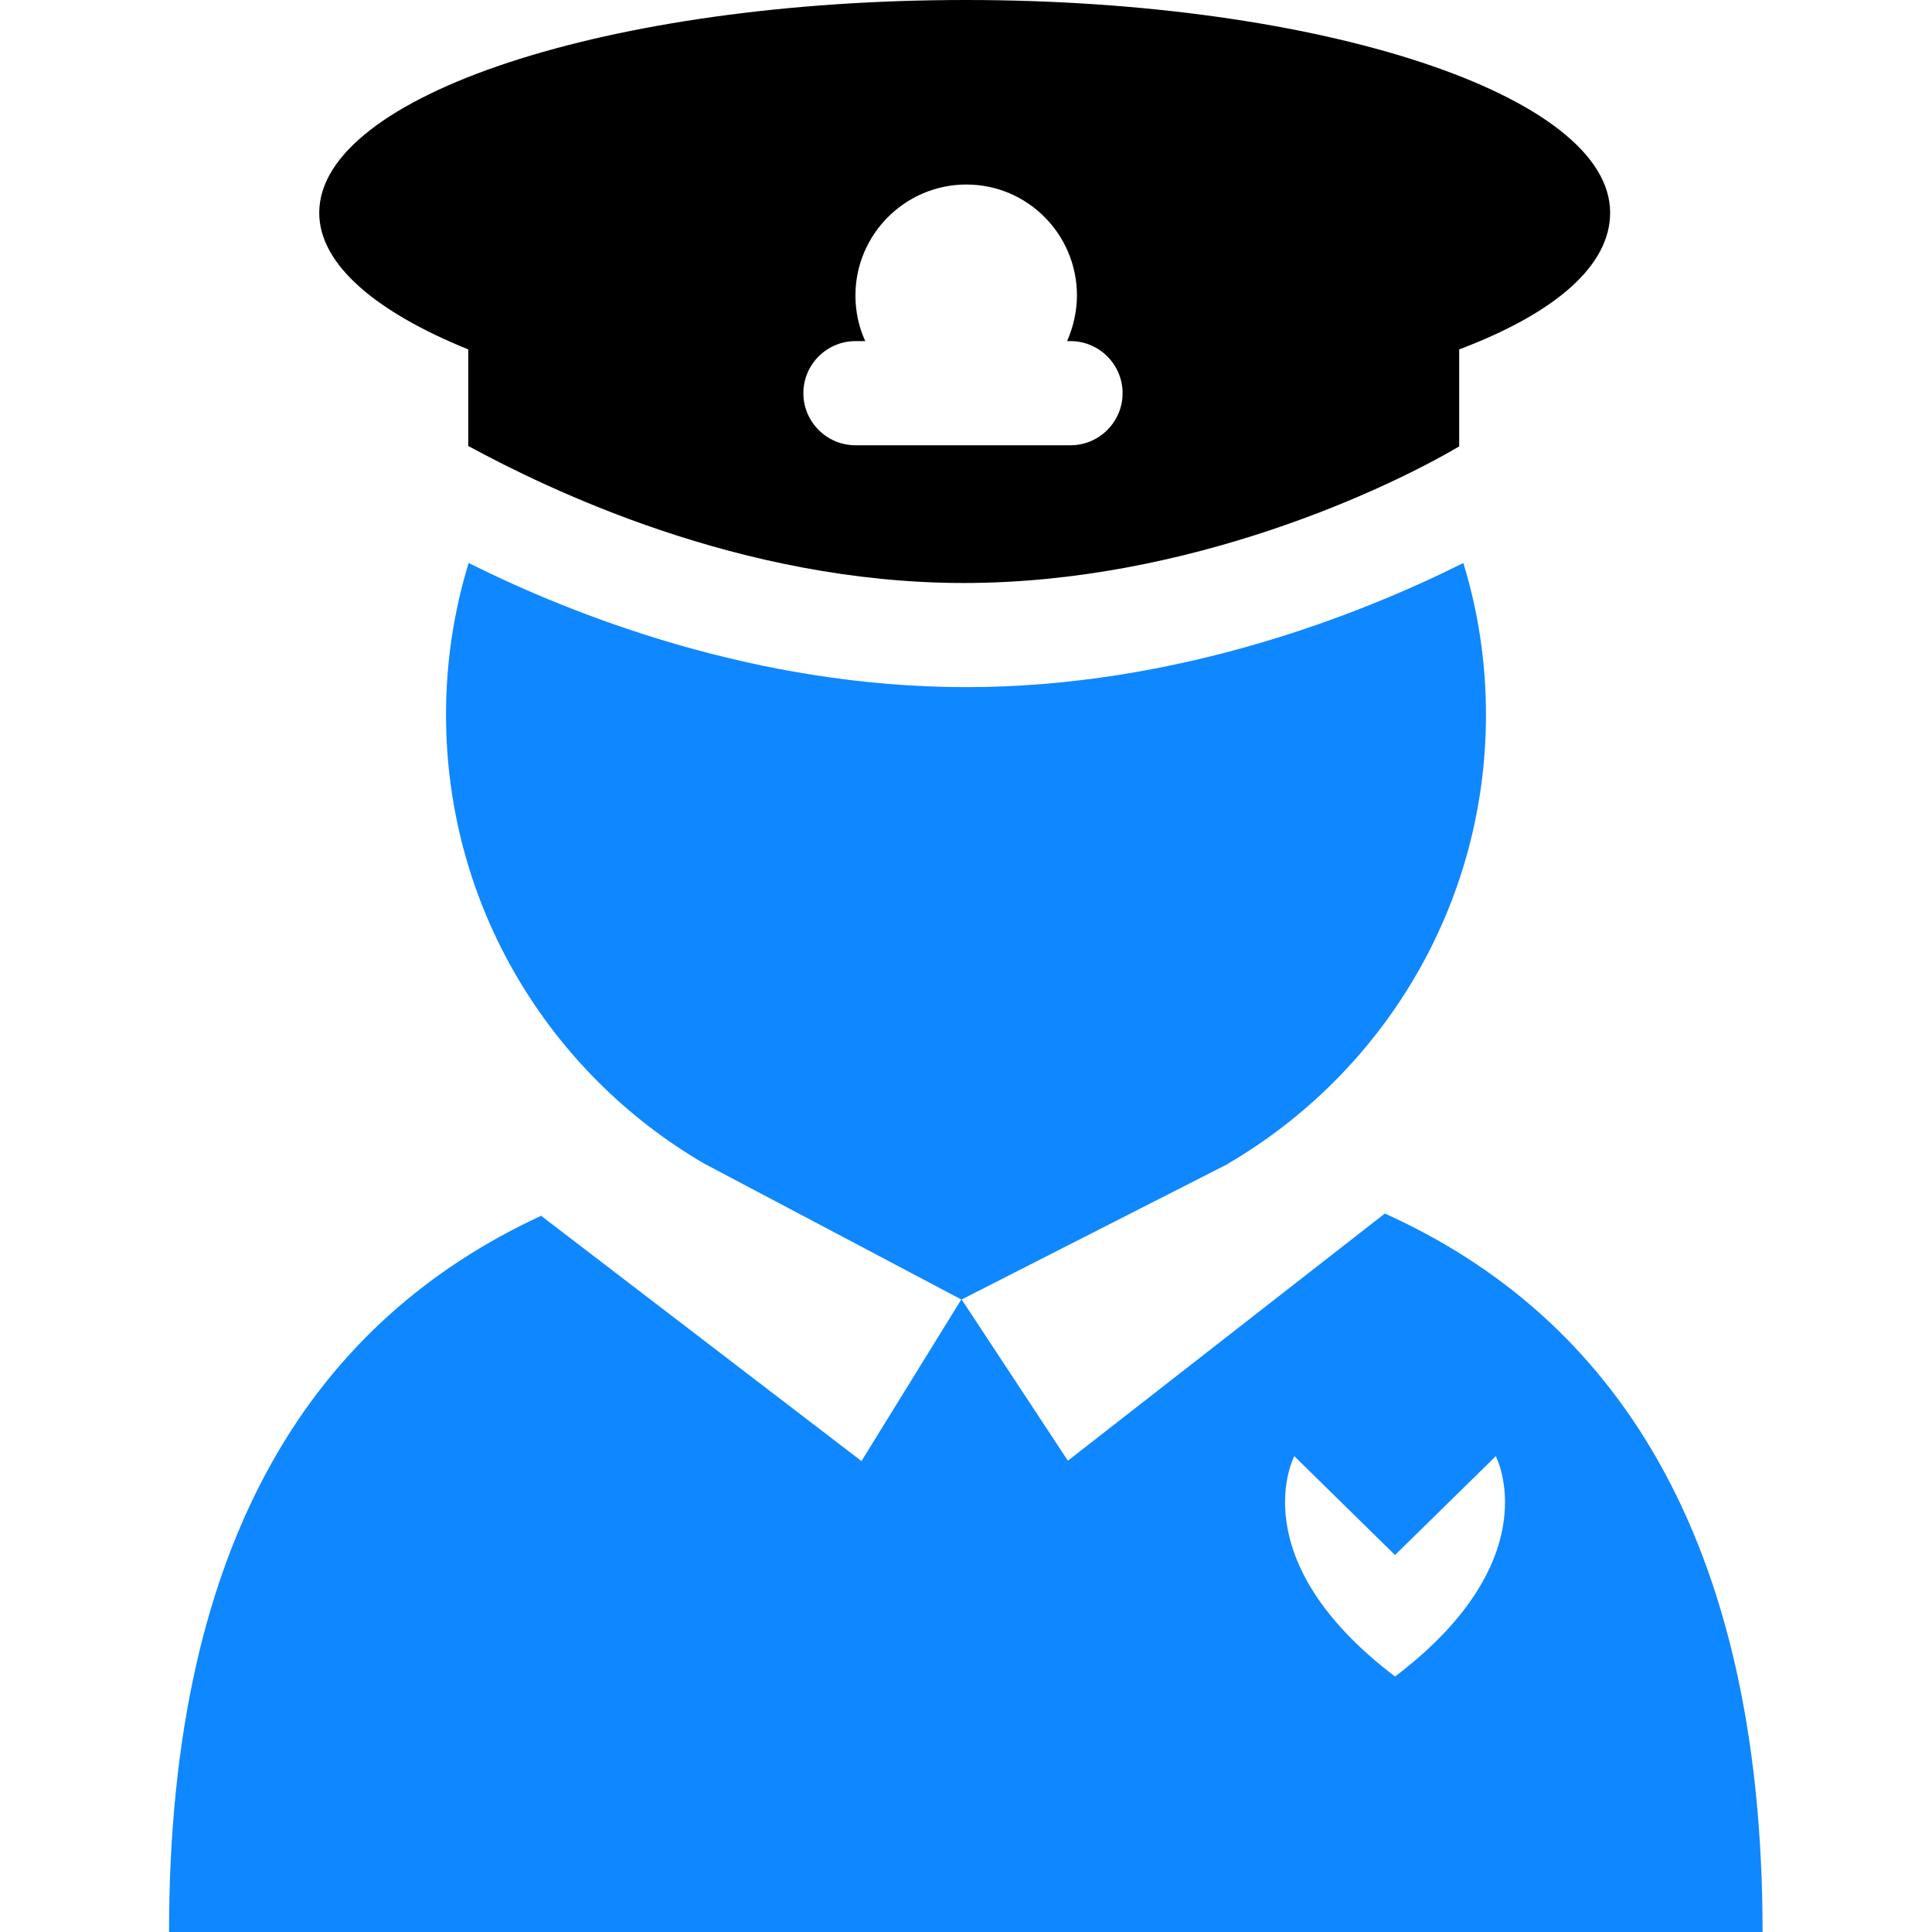 <?xml version="1.0" encoding="utf-8"?>
<!-- Generator: Adobe Illustrator 23.0.2, SVG Export Plug-In . SVG Version: 6.00 Build 0)  -->
<svg version="1.1" id="Capa_1" xmlns="http://www.w3.org/2000/svg" xmlns:xlink="http://www.w3.org/1999/xlink" x="0px" y="0px"
	 viewBox="0 0 512 512" style="enable-background:new 0 0 512 512;" xml:space="preserve">
<style type="text/css">
	.st0{fill:#0F87FF;}
</style>
<path class="st0" d="M44.8,512h422.3c0-105.4-40-163.3-100.1-190.4l-84,65.5l-28.2-42.8l-26.5,42.9l-84.9-65
	C84.2,349.6,44.8,406.6,44.8,512z M343,385.9l26.7,26.2l26.7-26.2c0,0,14.4,27.2-26.7,58.4C328.6,413.1,343,385.9,343,385.9z"/>
<path class="st0" d="M254.8,344.4l70.7-36c0,0-0.1,0-0.1,0c40.9-23.9,68.4-68.2,68.4-119c0-14-2.1-27.5-6-40.2
	c-27.4,13.7-75.9,32.9-131.8,32.9s-104.4-19.2-131.8-32.9c-3.9,12.7-6,26.2-6,40.2c0,50.7,27.4,95,68.3,118.9L254.8,344.4z"/>
<path d="M255.4,154.5c59.7,0,112.3-25,131.3-36.2V92.6c25.9-9.8,40-22.4,40-36.2C426.8,25.3,350.3,0,255.9,0S84.6,25.3,84.6,56.4
	c0,13.8,15.3,26.4,39.5,36.2v25.6C144.8,129.4,195.9,154.5,255.4,154.5z M285.4,78.3c0,4.3-1,8.4-2.6,12.1h0.9
	c7.6,0,13.8,6.2,13.8,13.8s-6.2,13.8-13.8,13.8h-57c-7.6,0-13.8-6.2-13.8-13.8s6.2-13.8,13.8-13.8h2.6c-1.7-3.7-2.6-7.8-2.6-12.1
	c0-16.2,13.2-29.4,29.4-29.4S285.4,62.1,285.4,78.3z"/>
</svg>
